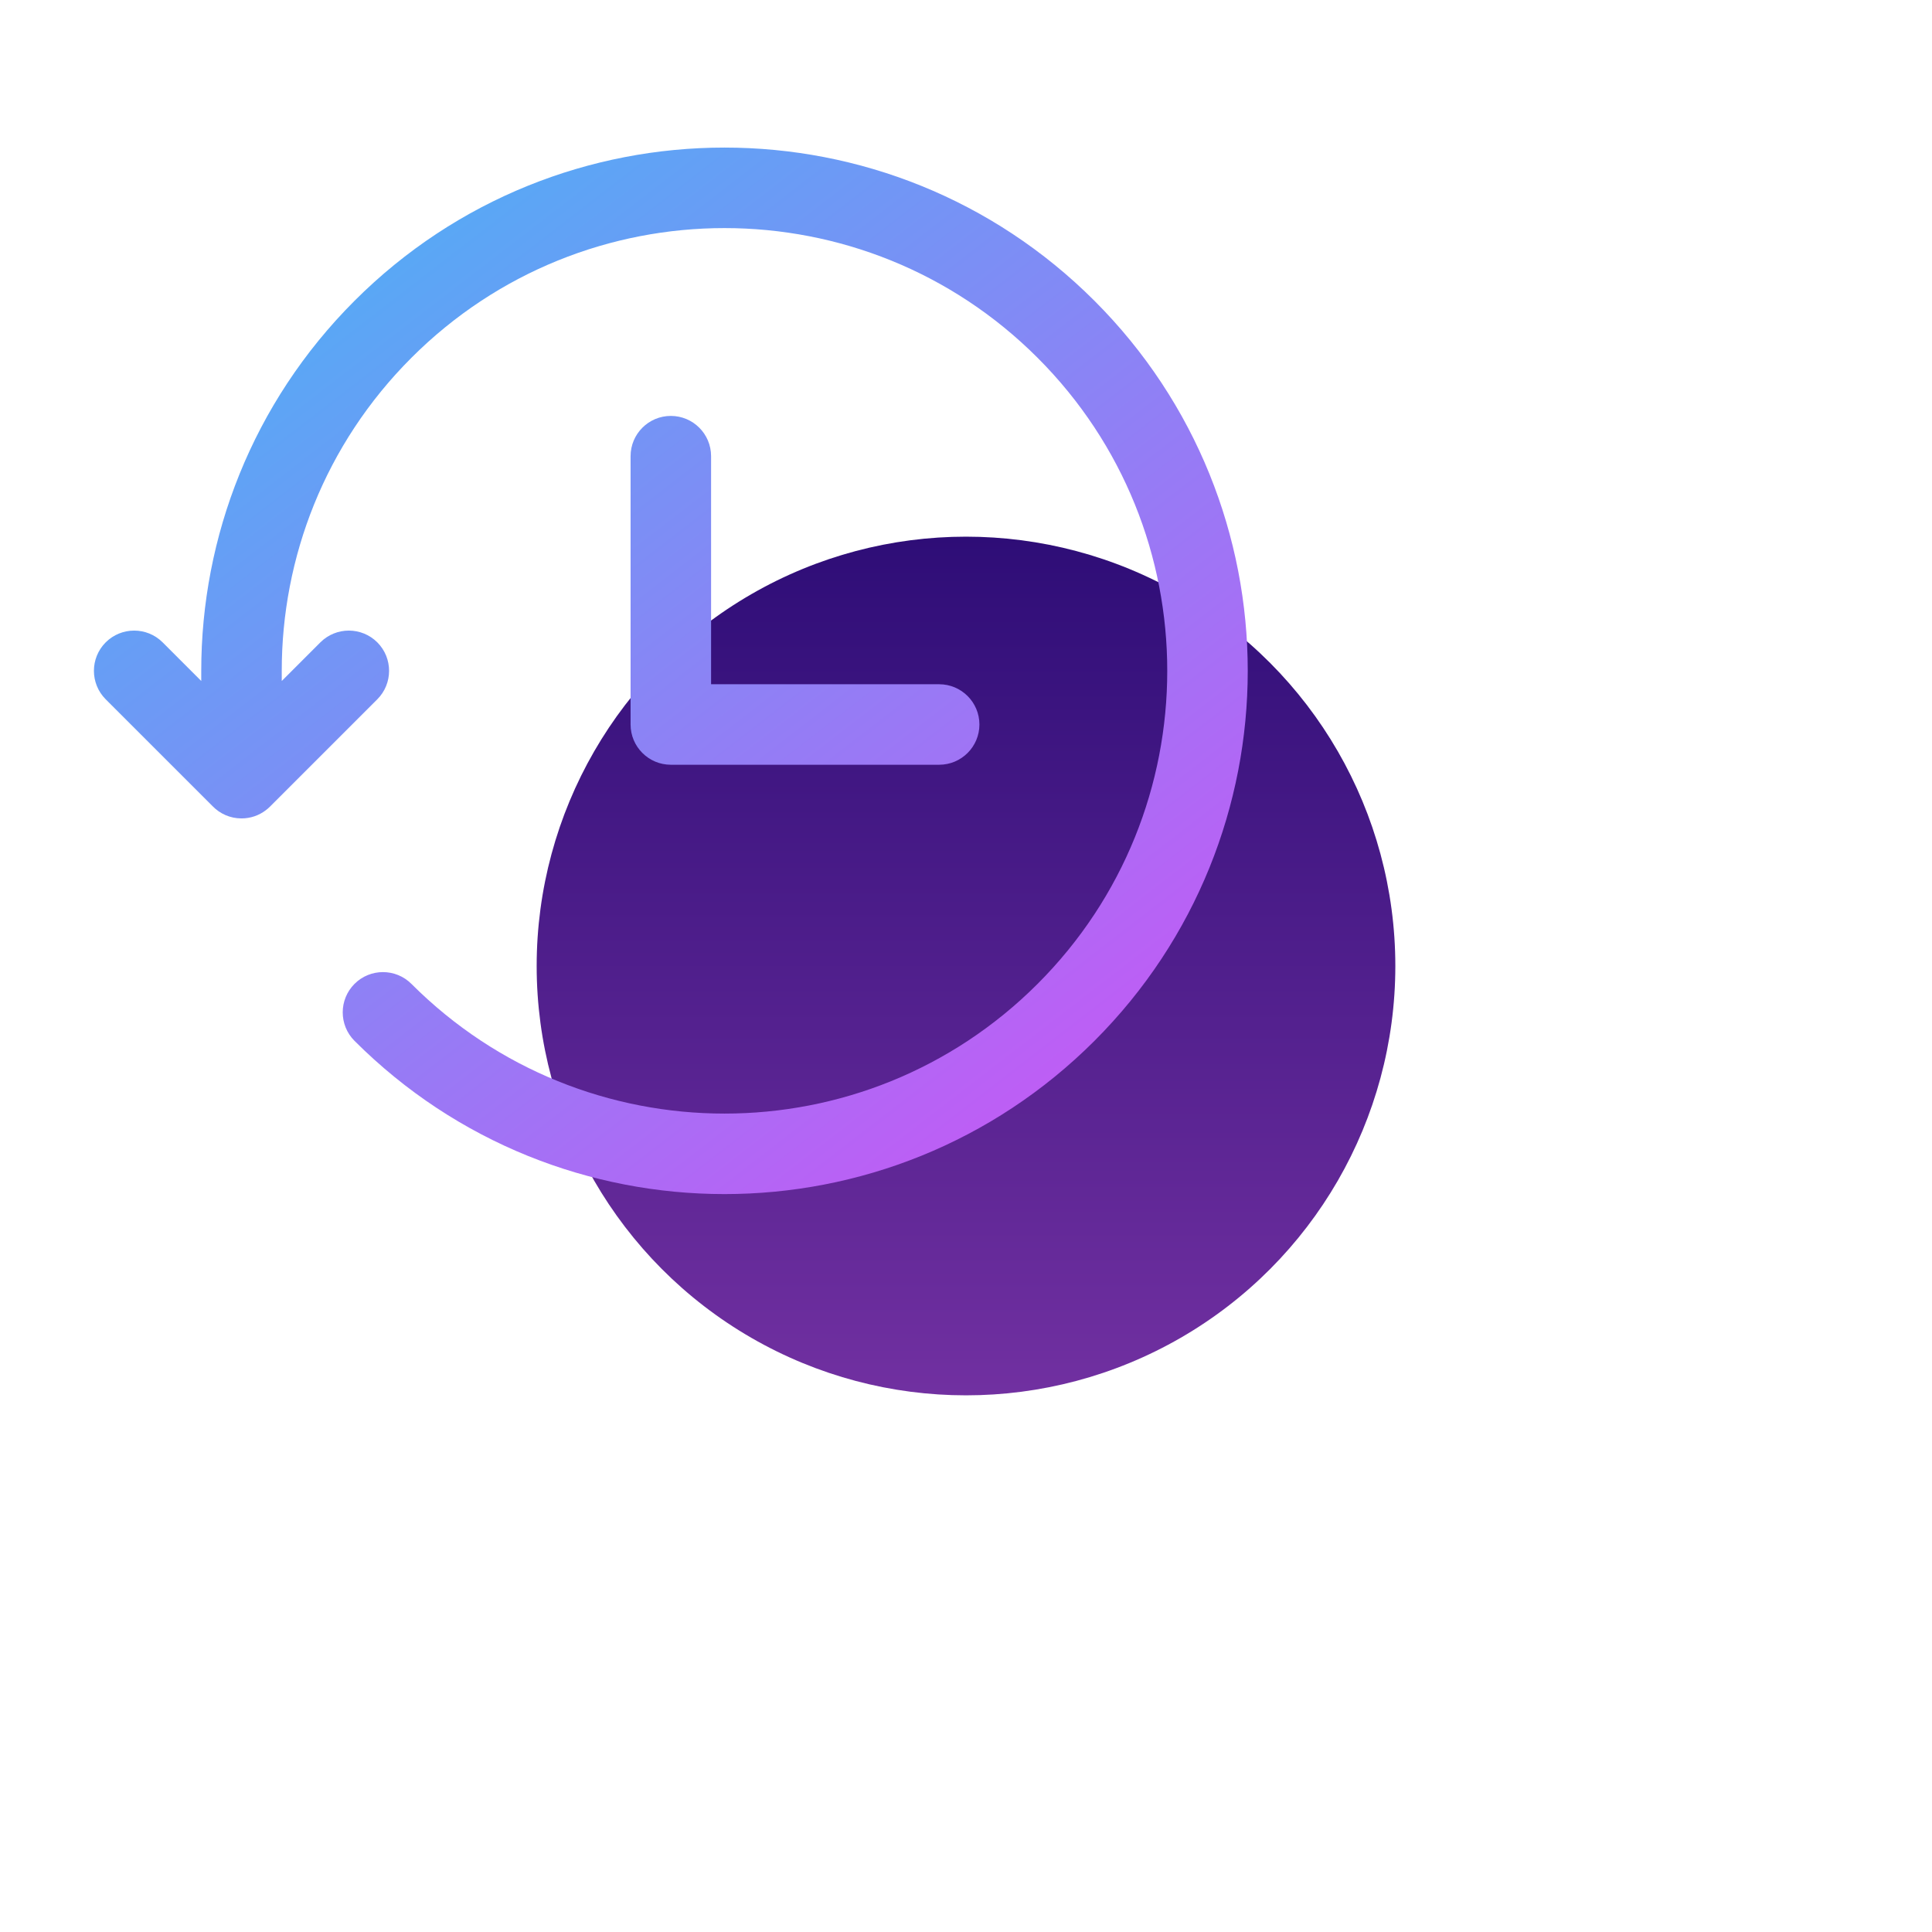 <svg width="72" height="72" viewBox="0 0 72 72" fill="none" xmlns="http://www.w3.org/2000/svg">
<g filter="url(#filter0_d_204_1274)">
<circle cx="36" cy="32" r="16" fill="url(#paint0_linear_204_1274)"/>
</g>
<path fill-rule="evenodd" clip-rule="evenodd" d="M13.211 36.667C12.626 37.253 12.626 38.203 13.211 38.789C20.826 46.404 33.173 46.404 40.788 38.789C48.404 31.173 48.404 18.827 40.788 11.211C33.173 3.596 20.826 3.596 13.211 11.211C9.402 15.021 7.498 20.018 7.5 25.009V25.01L7.5 25.379L6.061 23.939C5.475 23.354 4.525 23.354 3.939 23.939C3.354 24.525 3.354 25.475 3.939 26.061L7.927 30.048C8.199 30.327 8.579 30.5 9 30.5C9.339 30.5 9.651 30.388 9.902 30.198C9.958 30.157 10.011 30.11 10.061 30.061L14.061 26.061C14.646 25.475 14.646 24.525 14.061 23.939C13.475 23.354 12.525 23.354 11.939 23.939L10.5 25.379L10.5 25.009V25.008C10.498 20.78 12.108 16.557 15.333 13.333C21.776 6.889 32.224 6.889 38.667 13.333C45.111 19.776 45.111 30.224 38.667 36.667C32.224 43.111 21.776 43.111 15.333 36.667C14.747 36.081 13.797 36.081 13.211 36.667ZM23.5 17C23.5 16.172 24.172 15.5 25 15.5C25.828 15.5 26.5 16.172 26.5 17V25.5H35C35.828 25.5 36.5 26.172 36.5 27C36.5 27.828 35.828 28.5 35 28.5H25C24.172 28.5 23.5 27.828 23.5 27V17Z" fill="url(#paint1_linear_204_1274)"/>
<defs>
<filter id="filter0_d_204_1274" x="0" y="0" width="72" height="72" filterUnits="userSpaceOnUse" color-interpolation-filters="sRGB">
<feFlood flood-opacity="0" result="BackgroundImageFix"/>
<feColorMatrix in="SourceAlpha" type="matrix" values="0 0 0 0 0 0 0 0 0 0 0 0 0 0 0 0 0 0 127 0" result="hardAlpha"/>
<feOffset dy="4"/>
<feGaussianBlur stdDeviation="10"/>
<feComposite in2="hardAlpha" operator="out"/>
<feColorMatrix type="matrix" values="0 0 0 0 0 0 0 0 0 0 0 0 0 0 0 0 0 0 0.1 0"/>
<feBlend mode="normal" in2="BackgroundImageFix" result="effect1_dropShadow_204_1274"/>
<feBlend mode="normal" in="SourceGraphic" in2="effect1_dropShadow_204_1274" result="shape"/>
</filter>
<linearGradient id="paint0_linear_204_1274" x1="36" y1="16" x2="36" y2="48" gradientUnits="userSpaceOnUse">
<stop stop-color="#2E0D77"/>
<stop offset="1" stop-color="#7130A1"/>
</linearGradient>
<linearGradient id="paint1_linear_204_1274" x1="12.974" y1="2.014" x2="48.865" y2="48.482" gradientUnits="userSpaceOnUse">
<stop stop-color="#47B5F5"/>
<stop offset="1" stop-color="#DD47F5"/>
</linearGradient>
</defs>
</svg>
